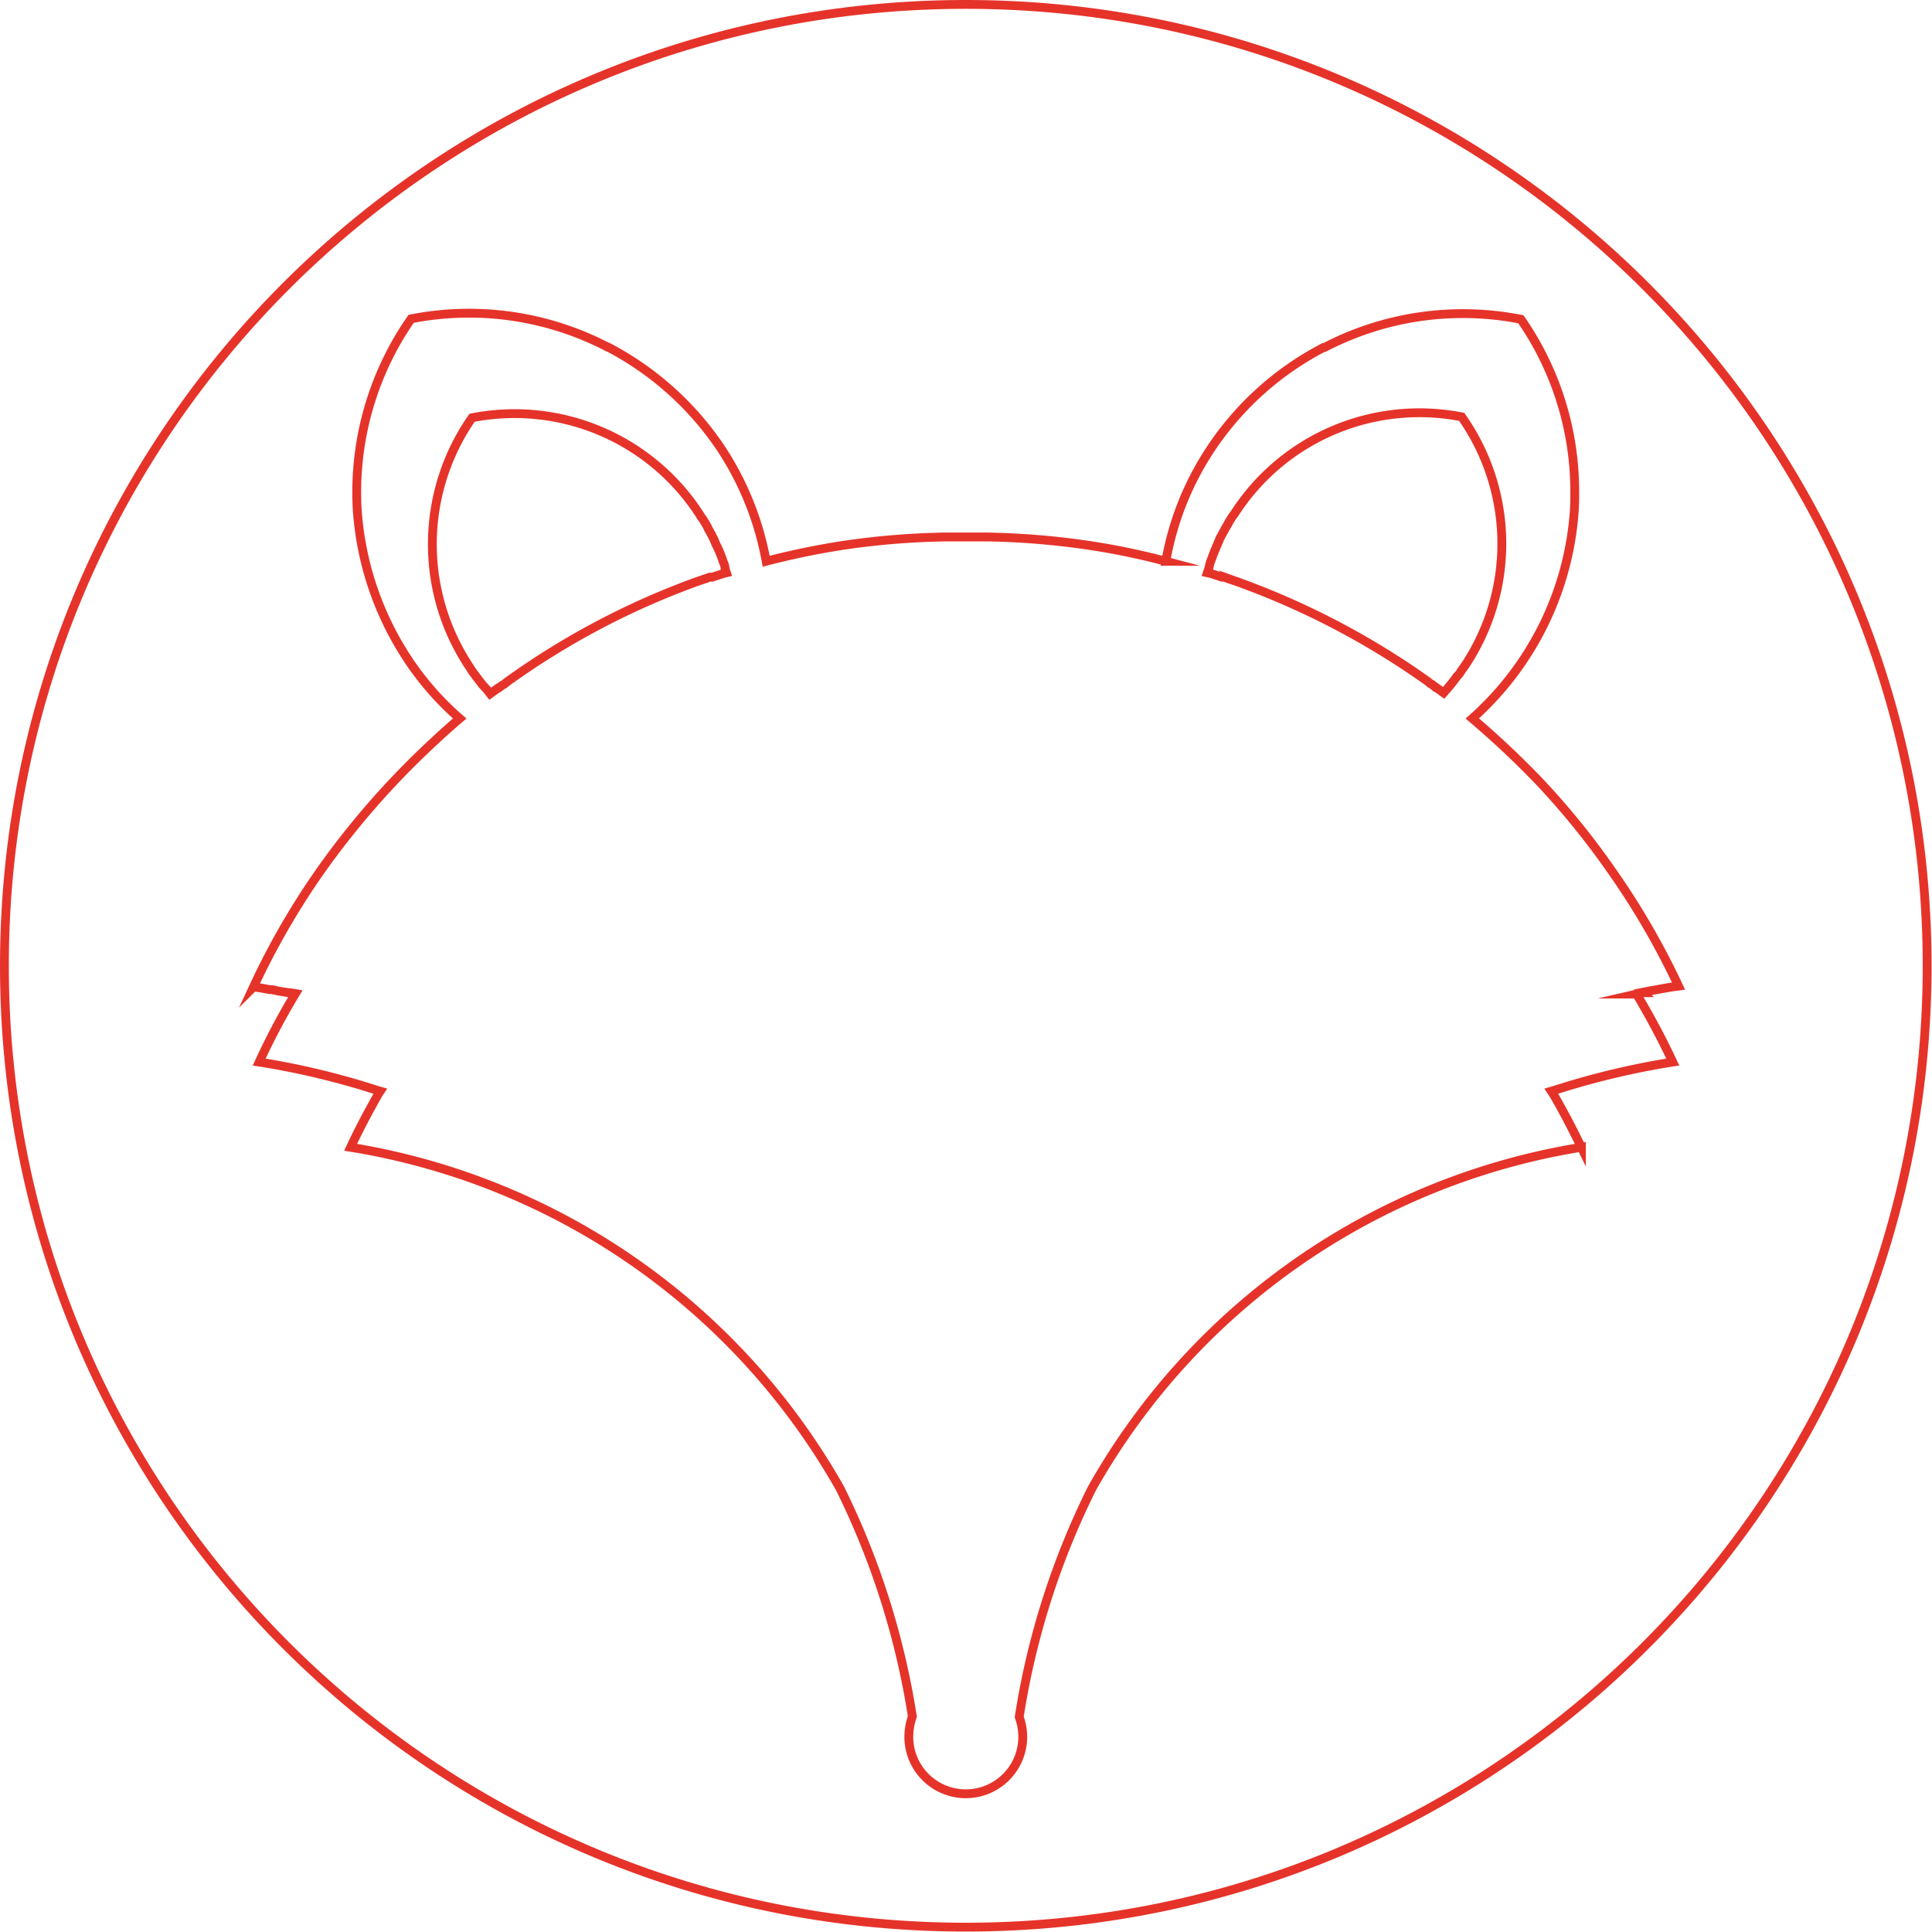 <svg xmlns="http://www.w3.org/2000/svg" viewBox="0 0 437.5 437.5"><defs><style>.cls-1{fill:none;stroke:#e6332a;stroke-miterlimit:10;stroke-width:2px;}</style></defs><g id="Calque_3" data-name="Calque 3"><path class="cls-1" d="M195.5,160.1l.3.9-.8.2-2.4.8H192l-.8.3-1.8.6A176.1,176.1,0,0,0,146,185.8l-.6.5-.4.2-.8.6h-.1l-1.8,1.3-.7-.9-1.1-1.2-1.3-1.7-.9-1.2-.9-1.4a50.1,50.1,0,0,1,.8-56.1,49.9,49.9,0,0,1,51.6,22,6.1,6.1,0,0,0,.7,1l.7,1.2a4.7,4.7,0,0,1,.5,1c.5.8.9,1.6,1.3,2.4l.4,1a26.3,26.3,0,0,1,1.5,3.5c.1.4.3.8.4,1.1A2.9,2.9,0,0,1,195.5,160.1Z" transform="translate(-31.3 -31.3)"/><path class="cls-1" d="M305,160.1l-.3.9.9.2,2.4.8h.6l.7.3,1.8.6a178.5,178.5,0,0,1,43.5,22.7l.6.5.4.2.7.6h.1l1.8,1.3.8-.9,1-1.2,1.3-1.7a4.7,4.7,0,0,0,.9-1.2l1-1.4a49.9,49.9,0,0,0-.9-56.1,49.8,49.8,0,0,0-51.5,22,6.1,6.1,0,0,0-.7,1,7.5,7.5,0,0,0-.7,1.2l-.6,1-1.3,2.4a10.4,10.4,0,0,1-.4,1c-.5,1.2-1,2.3-1.4,3.5a7.6,7.6,0,0,0-.4,1.1Z" transform="translate(-31.3 -31.3)"/><path class="cls-1" d="M250,32.3C129.8,32.3,32.3,129.8,32.3,250S129.8,467.7,250,467.7,467.7,370.2,467.7,250,370.2,32.3,250,32.3ZM403.4,256.1h-.2l-1.3.3a174.4,174.4,0,0,1,8.2,15.4,177.1,177.1,0,0,0-26.8,6.4l-.7.2.4.6c2.3,3.9,4.4,8,6.4,12.1a155.8,155.8,0,0,0-110.8,77.2,177,177,0,0,0-16.5,51.8,13.3,13.3,0,0,1,.8,4.5,12.9,12.9,0,1,1-25.8,0,13.9,13.9,0,0,1,.8-4.6,178.2,178.2,0,0,0-16.4-51.7,156,156,0,0,0-110.8-77.2c1.9-4.1,4.1-8.2,6.3-12.1l.4-.6-.7-.2A175.8,175.8,0,0,0,90,271.8a153,153,0,0,1,8.2-15.5l-1.2-.2h-.3l-1.9-.3-2-.4h-.4l-2.2-.4-1.5-.2h0a171,171,0,0,1,15.1-26.2,186.5,186.5,0,0,1,16.5-20.2A201.5,201.5,0,0,1,135.4,194a65.9,65.9,0,0,1-12.2-14.1,70,70,0,0,1-11-33.1h0a68.7,68.7,0,0,1,12.2-43.3,68,68,0,0,1,44.5,6.4h.1a69.6,69.6,0,0,1,25.8,23.3,68.7,68.7,0,0,1,10,25.2,173.3,173.3,0,0,1,17.4-3.6,176.9,176.9,0,0,1,23-1.9h9.7a176.9,176.9,0,0,1,23,1.9q8.7,1.3,17.4,3.6a67,67,0,0,1,10-25.2A68.6,68.6,0,0,1,331,110h.2a67.9,67.9,0,0,1,44.5-6.4,68.4,68.4,0,0,1,12.2,39.2c0,1.3,0,2.7-.1,4.1A69.4,69.4,0,0,1,364.7,194a201.5,201.5,0,0,1,15.1,14.2,174.5,174.5,0,0,1,16.4,20.2,171.6,171.6,0,0,1,15.2,26.2h0l-1.5.2-2.3.4-1.1.2-1.7.3-1.5.3Z" transform="translate(-31.3 -31.3)"/></g></svg>